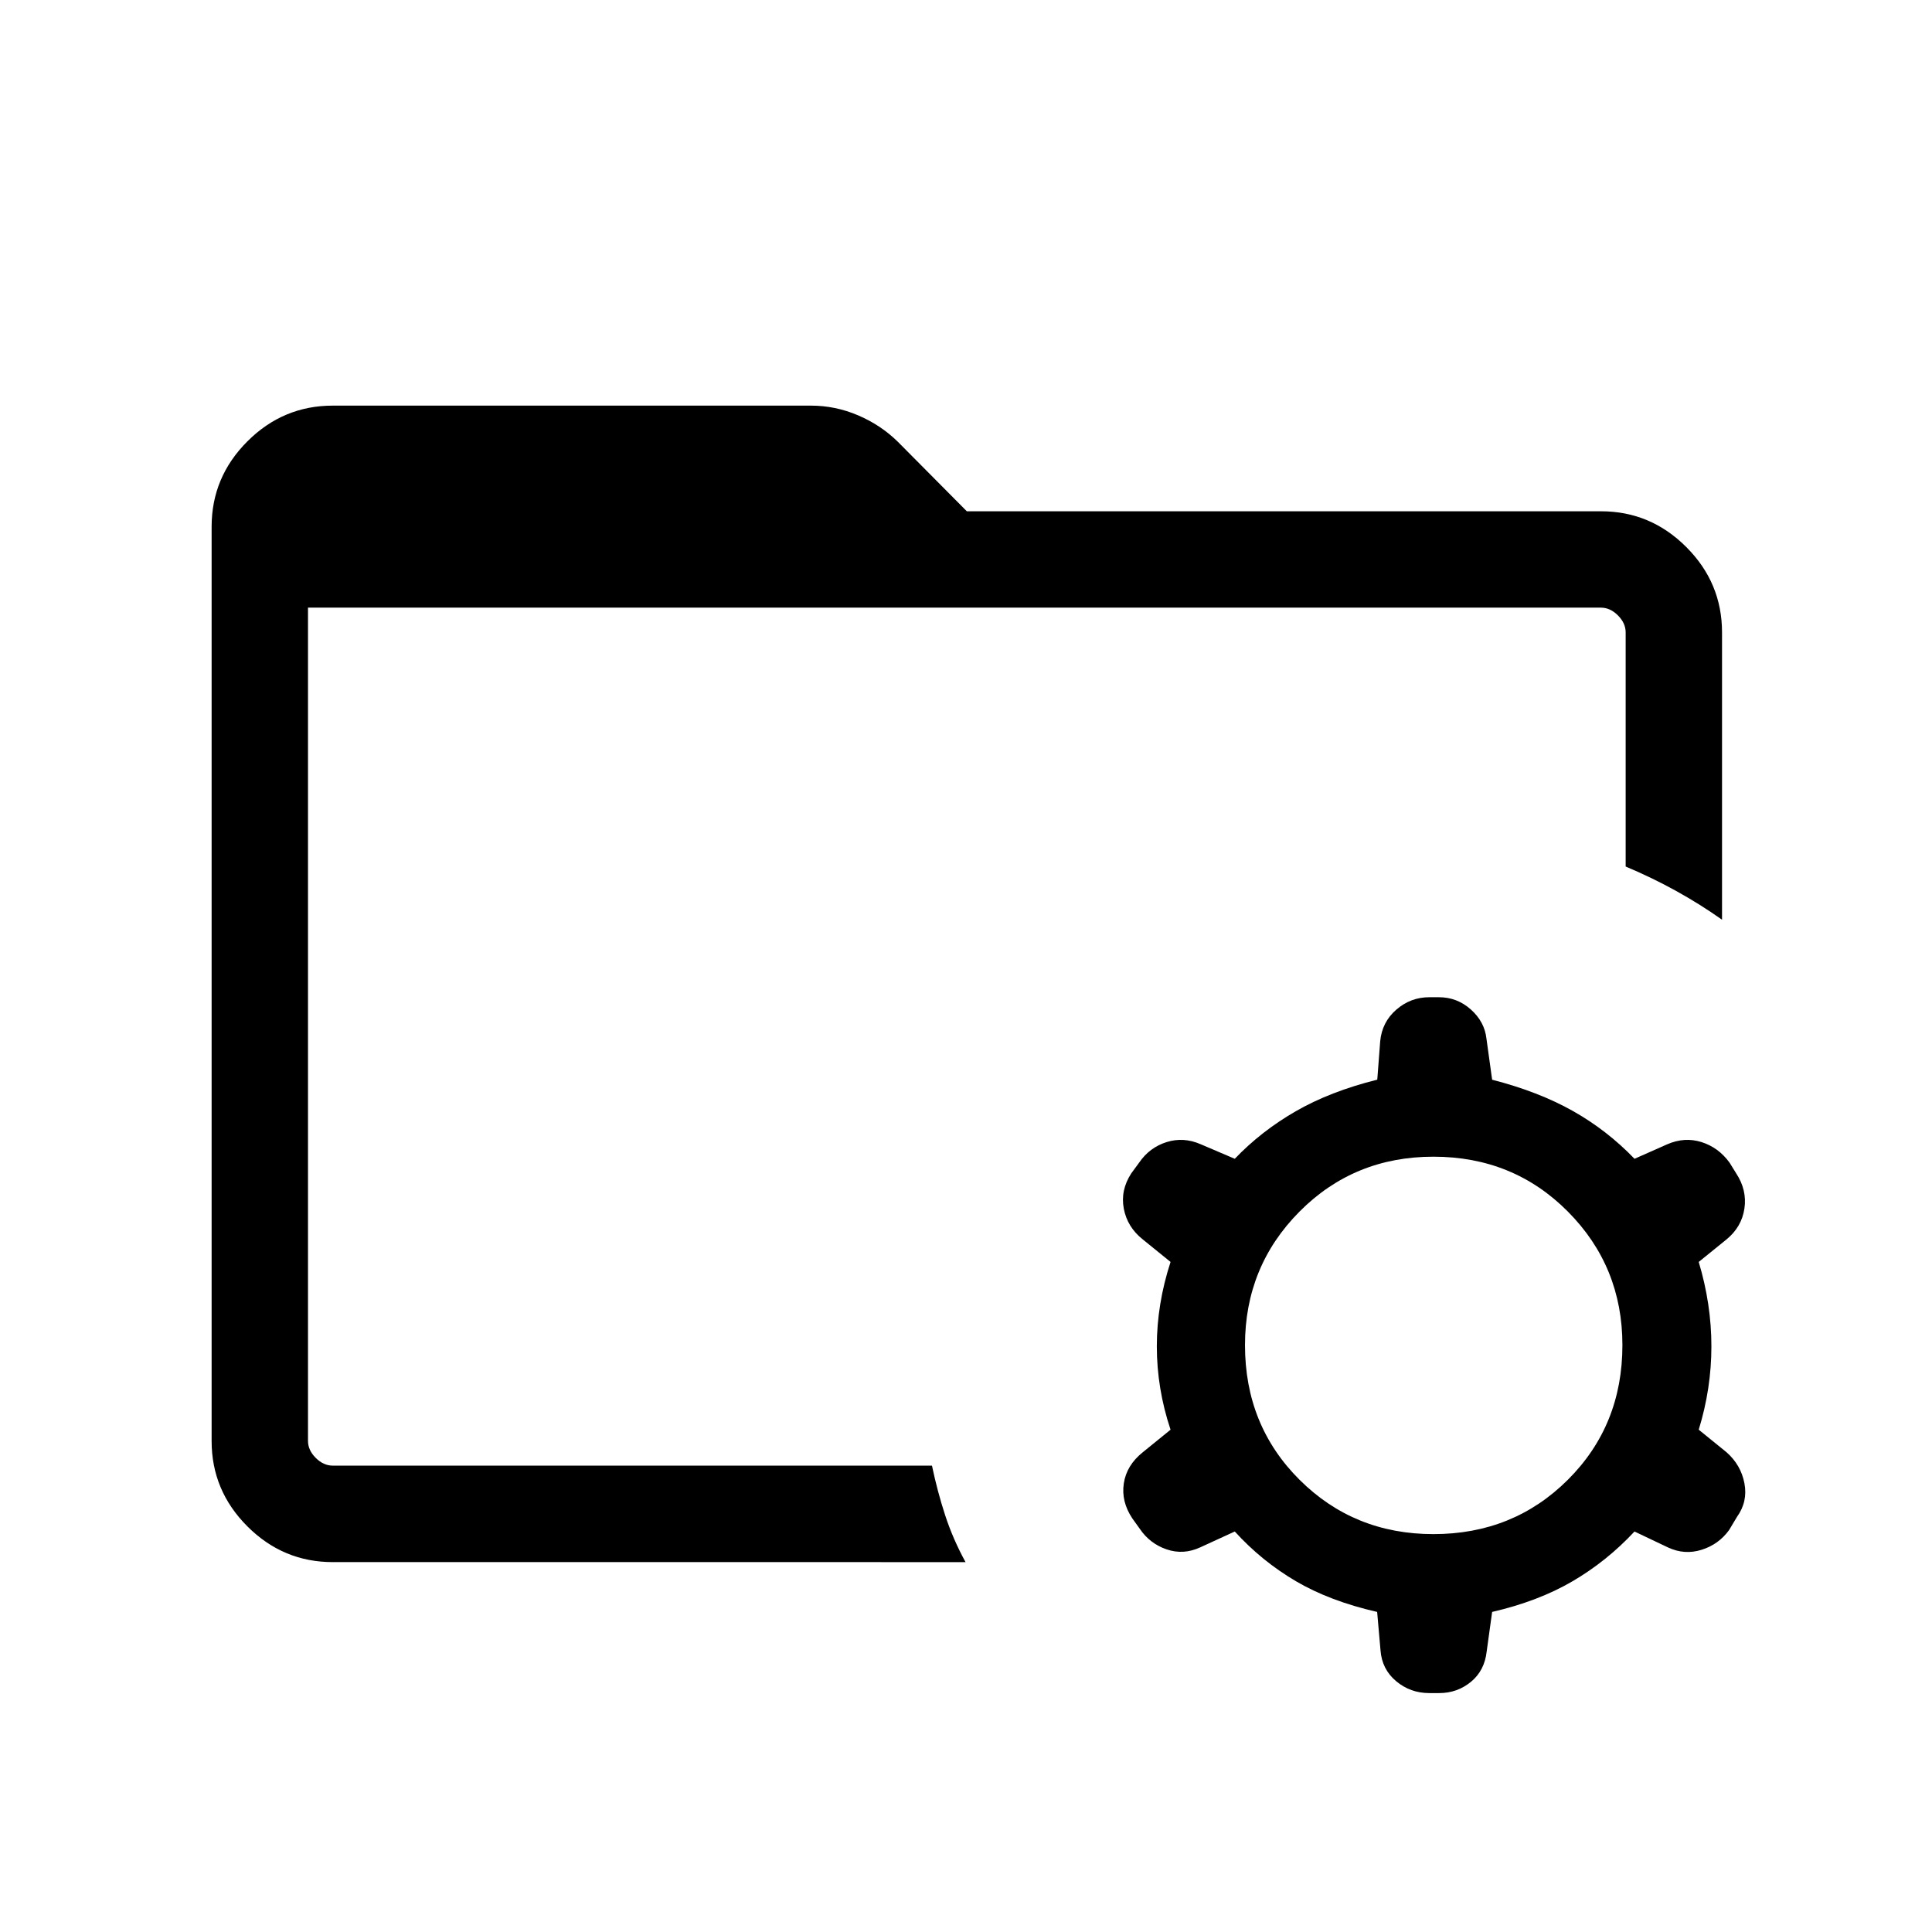 <svg xmlns="http://www.w3.org/2000/svg" height="40" viewBox="0 96 960 960" width="40"><path d="M153.038 812.012v-1.127 13.436V397.936 812.012Zm12.309 60.192q-24.663 0-42.428-17.764-17.764-17.765-17.764-42.387V357.704q0-24.622 17.764-42.386 17.765-17.764 42.428-17.764h237.641q12.081 0 23.374 4.816 11.292 4.816 19.744 13.121l34.304 34.561h315.148q24.579 0 42.343 17.765 17.764 17.764 17.764 42.427v142.755q-10.807-7.653-22.807-14.294-11.999-6.641-25.076-12.128V410.244q0-4.615-3.846-8.462-3.847-3.846-8.462-3.846H153.038v414.018q0 4.616 3.847 8.463 3.846 3.846 8.462 3.846h297.741q2.694 12.826 6.558 24.663 3.863 11.836 10.123 23.278H165.347Zm546.922-13.909q39.692 0 66.795-27.007 27.103-27.006 27.103-66.891 0-39.103-27.103-66.372t-66.795-27.269q-39.436 0-66.539 27.269-27.102 27.269-27.102 66.372 0 39.885 27.102 66.891 27.103 27.007 66.539 27.007Zm-2.083 78.985q-9.419 0-16.456-5.91-7.037-5.91-7.755-15.269l-1.679-19.141q-23.528-5.367-40.43-15.305-16.903-9.938-30.315-24.657l-17.086 7.839q-8.413 3.905-16.791 1.033t-13.34-10.243l-3.677-5.127q-5.605-8.379-4.246-17.393 1.359-9.015 9.411-15.473l13.82-11.224q-6.821-20.449-6.821-41.417t6.821-41.943l-13.82-11.205q-7.667-6.104-9.411-15.26-1.743-9.156 3.718-17.559l3.91-5.333q5.154-7.526 13.622-10.193 8.468-2.666 16.984 1.078l16.906 7.217q13.116-13.718 30.253-23.596 17.138-9.878 40.556-15.727l1.448-19.042q.885-9.545 7.999-15.731 7.115-6.185 16.393-6.185h4.805q9.021 0 15.854 6.096 6.832 6.096 7.751 14.497l2.825 20.393q23.04 5.925 40.071 15.514 17.032 9.589 30.673 23.781l16.289-7.217q8.608-3.744 17.024-1.078 8.417 2.667 13.904 10.193l3.295 5.324q5.461 8.329 4.102 17.49-1.359 9.162-8.884 15.338l-13.821 11.205q6.295 20.975 6.295 41.943 0 20.968-6.295 41.417l13.821 11.205q7.14 6.301 8.884 15.42 1.744 9.118-3.718 16.733l-3.91 6.526q-5.154 7.115-13.632 9.781-8.479 2.667-16.655-1.136l-16.699-7.941q-13.719 14.719-30.757 24.693-17.038 9.974-39.987 15.269l-2.705 19.596q-1.039 9.545-7.827 15.134-6.788 5.59-15.751 5.59h-4.966Z"/></svg>
